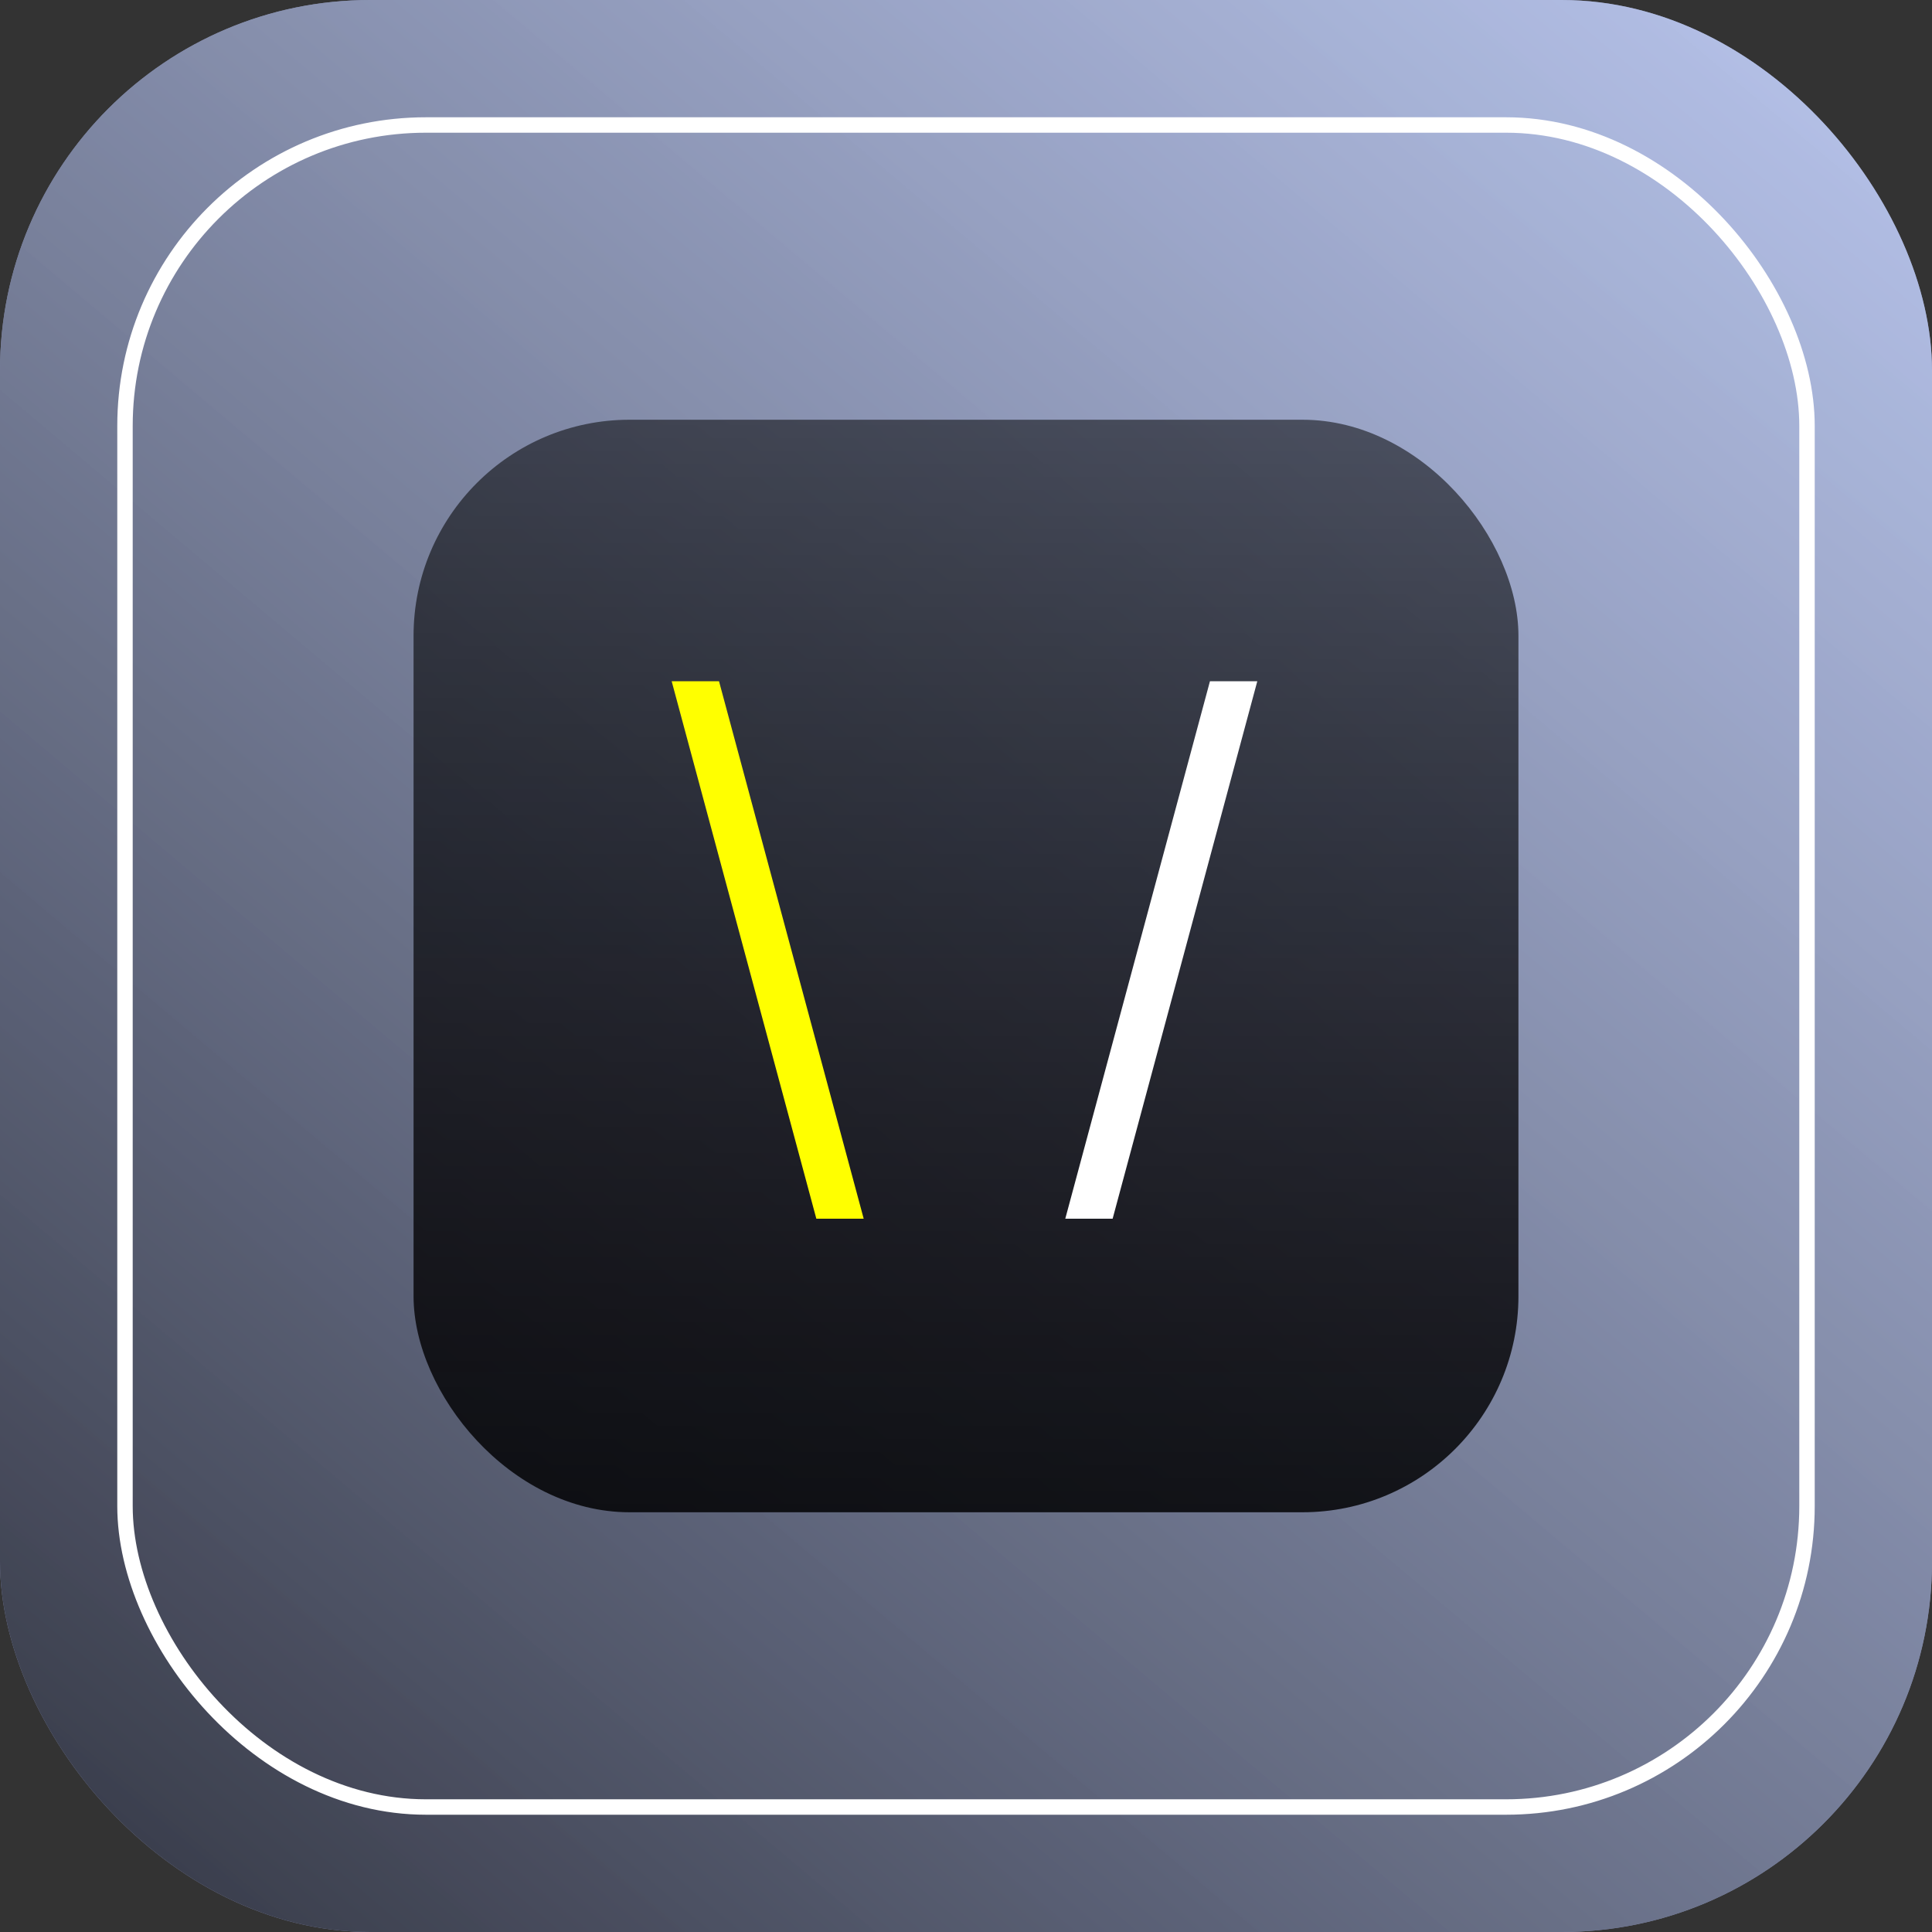 <svg width="313" height="313" viewBox="0 0 313 313" fill="none" xmlns="http://www.w3.org/2000/svg">
<rect x="0" y="0" width="313" height="313" fill="#333333" stroke="none"/>
<rect width="313" height="313" rx="60" fill="#9BA3CF"/>
<rect width="313" height="313" rx="60" fill="url(#paint0_linear_8_207)"/>
<rect x="20.25" y="20.25" width="272.5" height="272.5" rx="48.75" stroke="white" stroke-width="2.5"/>
<rect x="67" y="68" width="179" height="177" rx="35" fill="url(#paint1_linear_8_207)"/>
<path d="M132.253 197.438L108.816 110.364H116.486L139.924 197.438H132.253Z" fill="#FFFF00"/>
<path d="M203.693 110.364L180.256 197.438H172.585L196.023 110.364H203.693Z" fill="white"/>
<defs>
<linearGradient id="paint0_linear_8_207" x1="1.18027e-05" y1="389" x2="327.5" y2="-2.02775e-05" gradientUnits="userSpaceOnUse">
<stop stop-opacity="0.8"/>
<stop offset="1" stop-color="#C9D8FF" stop-opacity="0.7"/>
</linearGradient>
<linearGradient id="paint1_linear_8_207" x1="156.5" y1="324.75" x2="156.5" y2="56.25" gradientUnits="userSpaceOnUse">
<stop stop-color="#020103"/>
<stop offset="1" stop-opacity="0.5"/>
</linearGradient>
</defs>
</svg>

